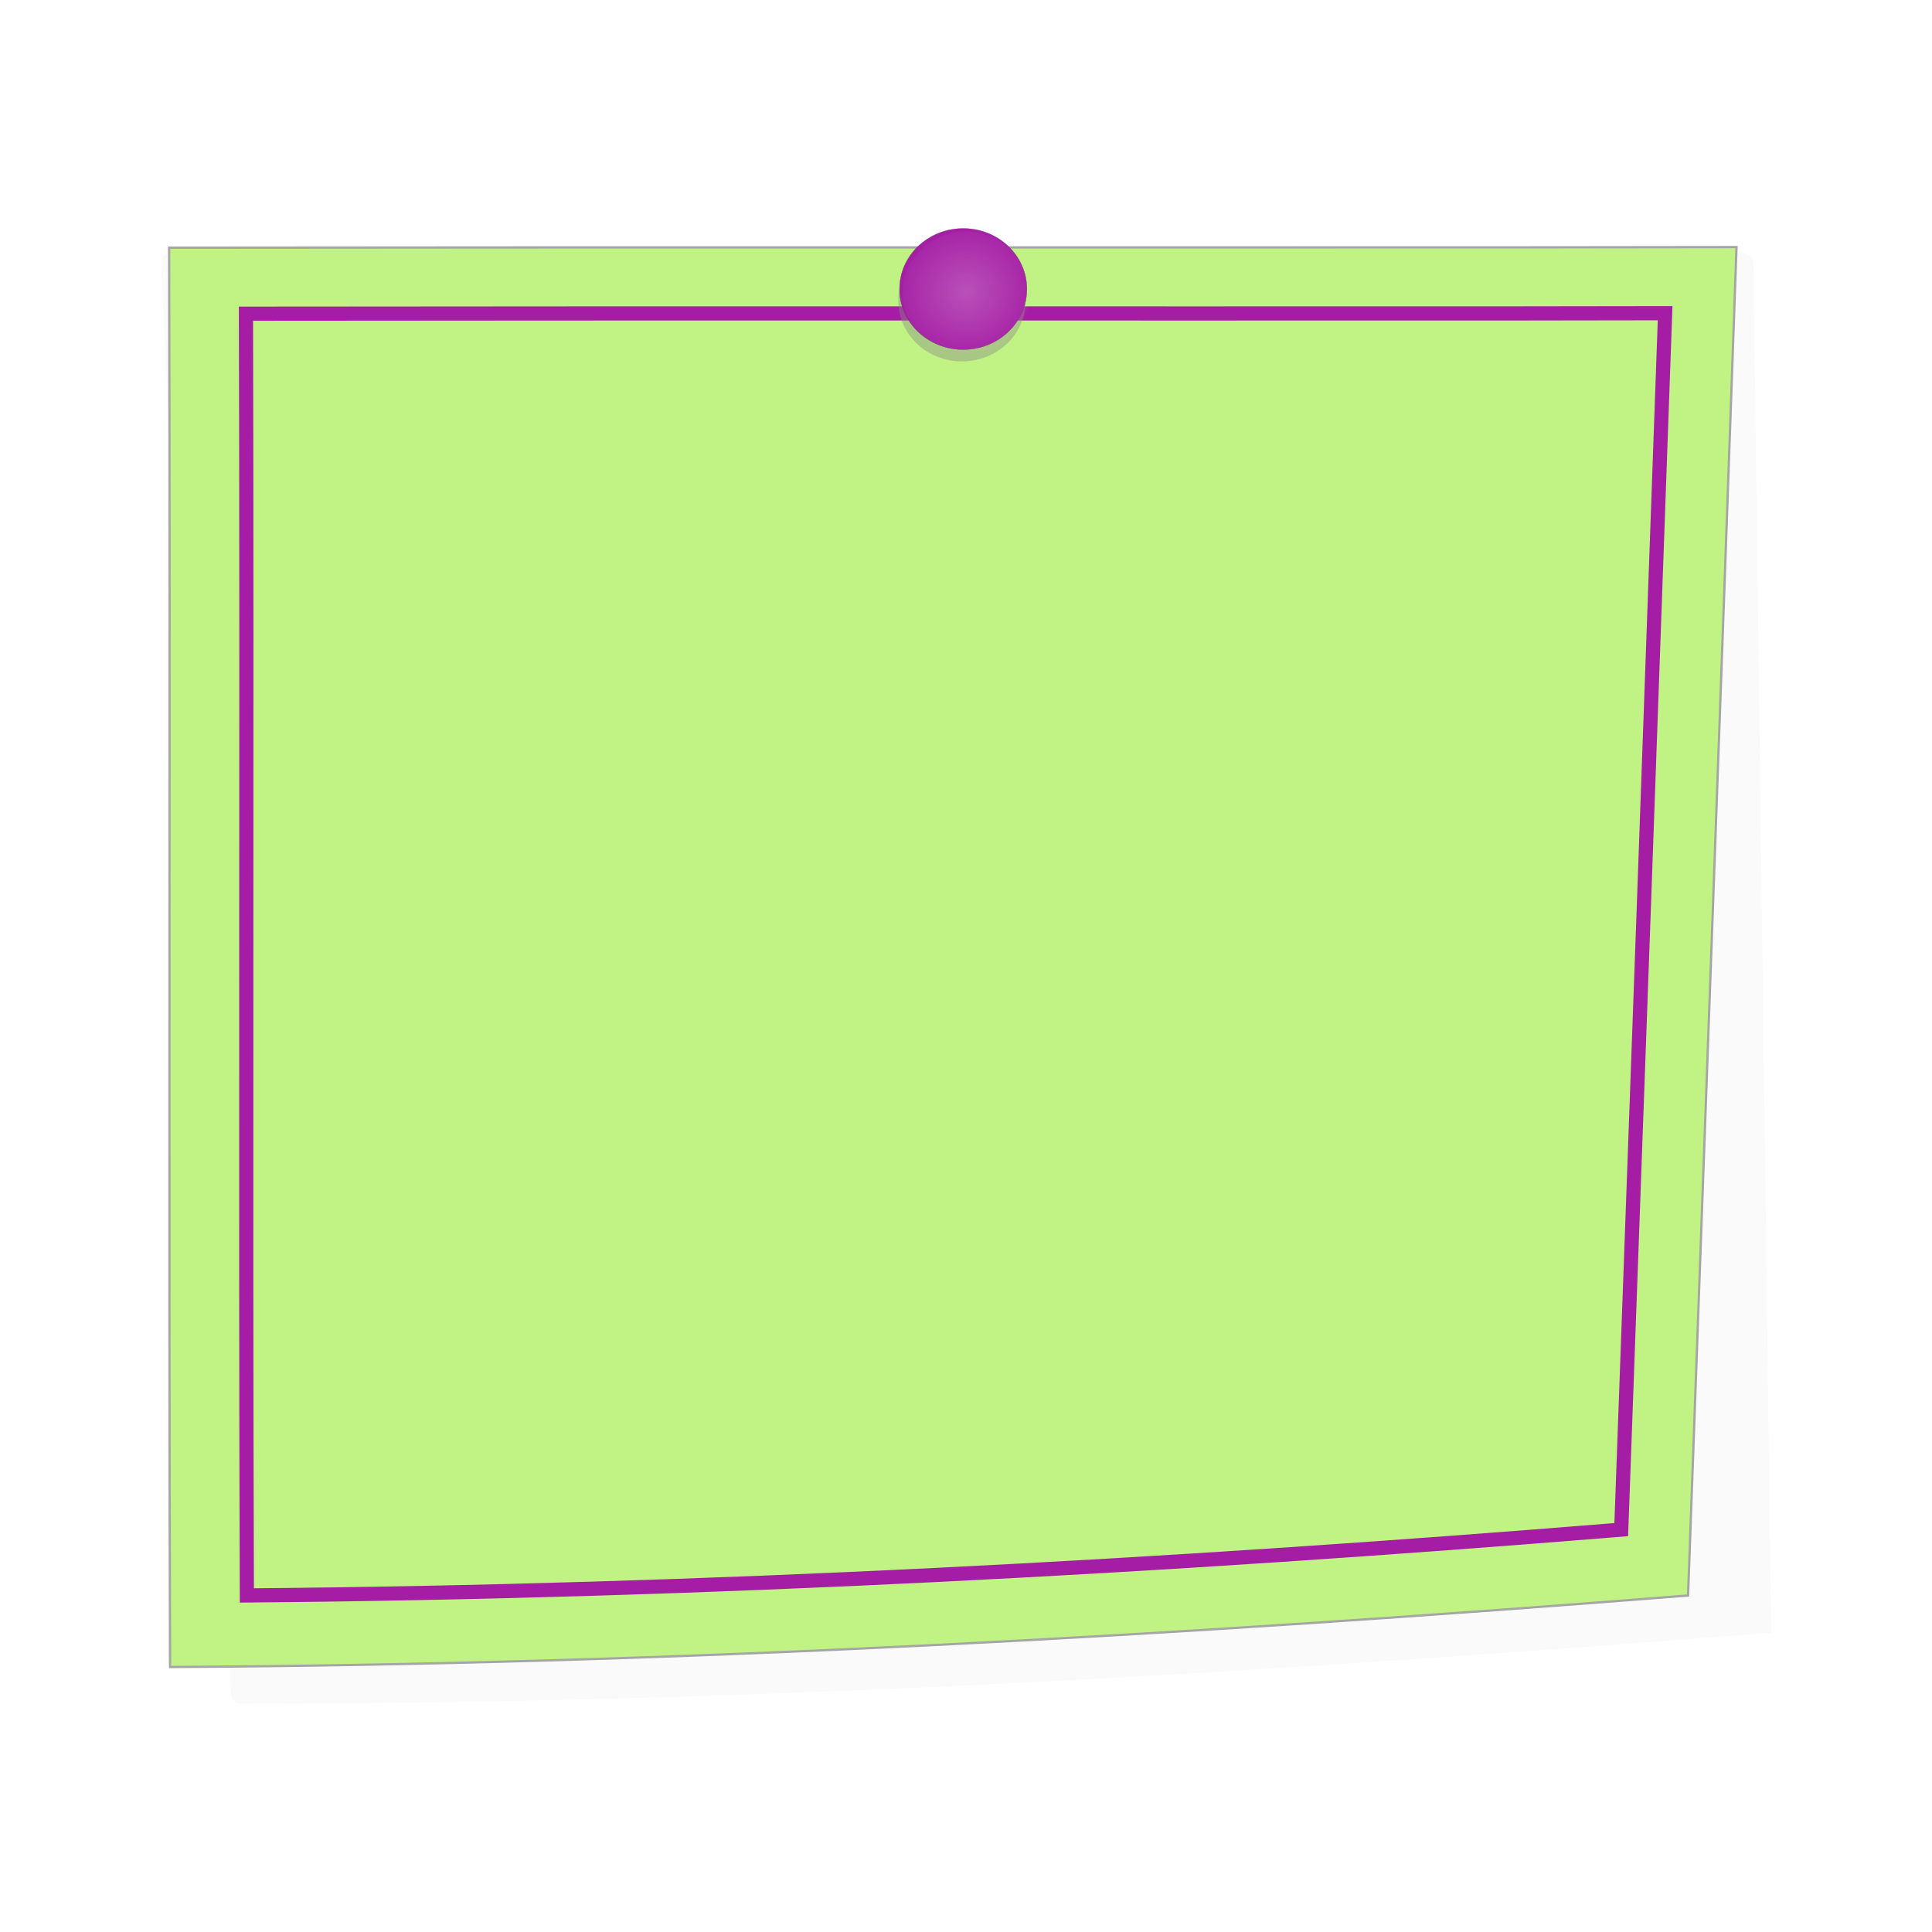 <svg:svg xmlns:dc="http://purl.org/dc/elements/1.1/" xmlns:ns1="http://sodipodi.sourceforge.net/DTD/sodipodi-0.dtd" xmlns:ns2="http://www.inkscape.org/namespaces/inkscape" xmlns:ns4="http://creativecommons.org/ns#" xmlns:rdf="http://www.w3.org/1999/02/22-rdf-syntax-ns#" xmlns:svg="http://www.w3.org/2000/svg" height="837.102" id="svg2" version="1.1" viewBox="-24.366 -60.556 837.102 837.102" width="837.102" ns1:docname="New document 1" ns2:version="0.48.0 r9654">
  <svg:defs id="defs4">
    <svg:filter color-interpolation-filters="sRGB" id="filter3865" ns2:collect="always">
      <svg:feGaussianBlur id="feGaussianBlur3867" stdDeviation="4.62" ns2:collect="always" />
    </svg:filter>
    <svg:filter color-interpolation-filters="sRGB" id="filter3899" ns2:collect="always">
      <svg:feGaussianBlur id="feGaussianBlur3901" stdDeviation="0.625" ns2:collect="always" />
    </svg:filter>
    <svg:radialGradient cx="-306.72" cy="300.52" gradientTransform="matrix(1 0 0 .957 1.429 14.21)" gradientUnits="userSpaceOnUse" id="radialGradient3921" r="33.675" ns2:collect="always">
      <svg:stop id="stop3883" offset="0" style="stop-color:#fcfcf7" />
      <svg:stop id="stop3885" offset="1" style="stop-color:#fcfcf7;stop-opacity:0" />
    </svg:radialGradient>
  </svg:defs>
  <ns1:namedview bordercolor="#666666" borderopacity="1.0" fit-margin-bottom="0" fit-margin-left="0" fit-margin-right="0" fit-margin-top="0" id="base" pagecolor="#ffffff" showgrid="false" ns2:current-layer="layer1" ns2:cx="600.30628" ns2:cy="375.66346" ns2:document-units="px" ns2:pageopacity="0.0" ns2:pageshadow="2" ns2:window-height="738" ns2:window-maximized="1" ns2:window-width="1280" ns2:window-x="-8" ns2:window-y="-8" ns2:zoom="0.49497475" />
  <svg:g id="layer1" transform="translate(671.02 -258.3)" ns2:groupmode="layer" ns2:label="Layer 1">
    <svg:g id="g3911" transform="matrix(.936 0 0 .936 -7.964 54.926)">
      <svg:path d="m-653.41 269.79h728.54c2.383 0 4.387 1.92 4.301 4.301l-22.857 634.26c-235.7 18.585-468.68 32.872-709.98 32.872-2.383 0-4.301-1.918-4.301-4.301v-662.83c0-2.383 1.918-4.301 4.301-4.301z" id="path3756" style="opacity:.177;filter:url(#filter3865);fill:#4d6134" transform="matrix(1 0 .049 1 -15.622 0)" ns1:nodetypes="sssccsss" ns2:connector-curvature="0" />
      <svg:path d="m-12.482 267.07c-214.55 0.109-429.1-0.087-643.65 0.165 0.575 219.01-0.291 438.02 0.428 657.02 234.58-1.188 468.91-14.605 702.7-33.098 7.497-208.06 15.104-416.12 22.428-624.19-27.302 0.033-54.604 0.066-81.906 0.099z" id="rect2985" style="stroke:#a5a5a5;stroke-width:1.054;fill:#c0f383" ns2:connector-curvature="0" />
      <svg:path d="m-30.094 297.66c-196.82 0.085-393.65-0.098-590.47 0.125 0.537 197.78-0.267 395.56 0.406 593.34 212.37-1.786 424.57-13.23 636.22-30.469 6.842-187.7 13.645-375.39 20.312-563.09-22.156 0.025-44.312 0.064-66.469 0.094z" id="path3765" style="stroke:#a51ca5;stroke-width:6.56;fill:none" ns2:connector-curvature="0" />
      <svg:g id="g3903" transform="translate(18.183 -16.162)">
        <svg:path d="m-277.84 308.01c0 15.487-13.196 28.042-29.474 28.042s-29.474-12.555-29.474-28.042 13.196-28.042 29.474-28.042 29.474 12.555 29.474 28.042z" id="path3889" style="opacity:.646;filter:url(#filter3899);fill:#898986" ns2:connector-curvature="0" />
        <svg:g id="g3893" transform="translate(1.0363e-7 2.02)">
          <svg:path d="m-277.25 300.52c0 15.487-13.196 28.042-29.474 28.042s-29.474-12.555-29.474-28.042 13.196-28.042 29.474-28.042 29.474 12.555 29.474 28.042z" id="path3762" style="stroke:#562856;stroke-width:.1;fill:#a51fa5" ns2:connector-curvature="0" />
          <svg:path d="m-275.82 301.95c0 15.487-13.196 28.042-29.474 28.042s-29.474-12.555-29.474-28.042 13.196-28.042 29.474-28.042 29.474 12.555 29.474 28.042z" id="path3879" style="opacity:.226;fill:url(#radialGradient3921)" ns2:connector-curvature="0" />
        </svg:g>
      </svg:g>
    </svg:g>
  </svg:g>
</svg:svg>